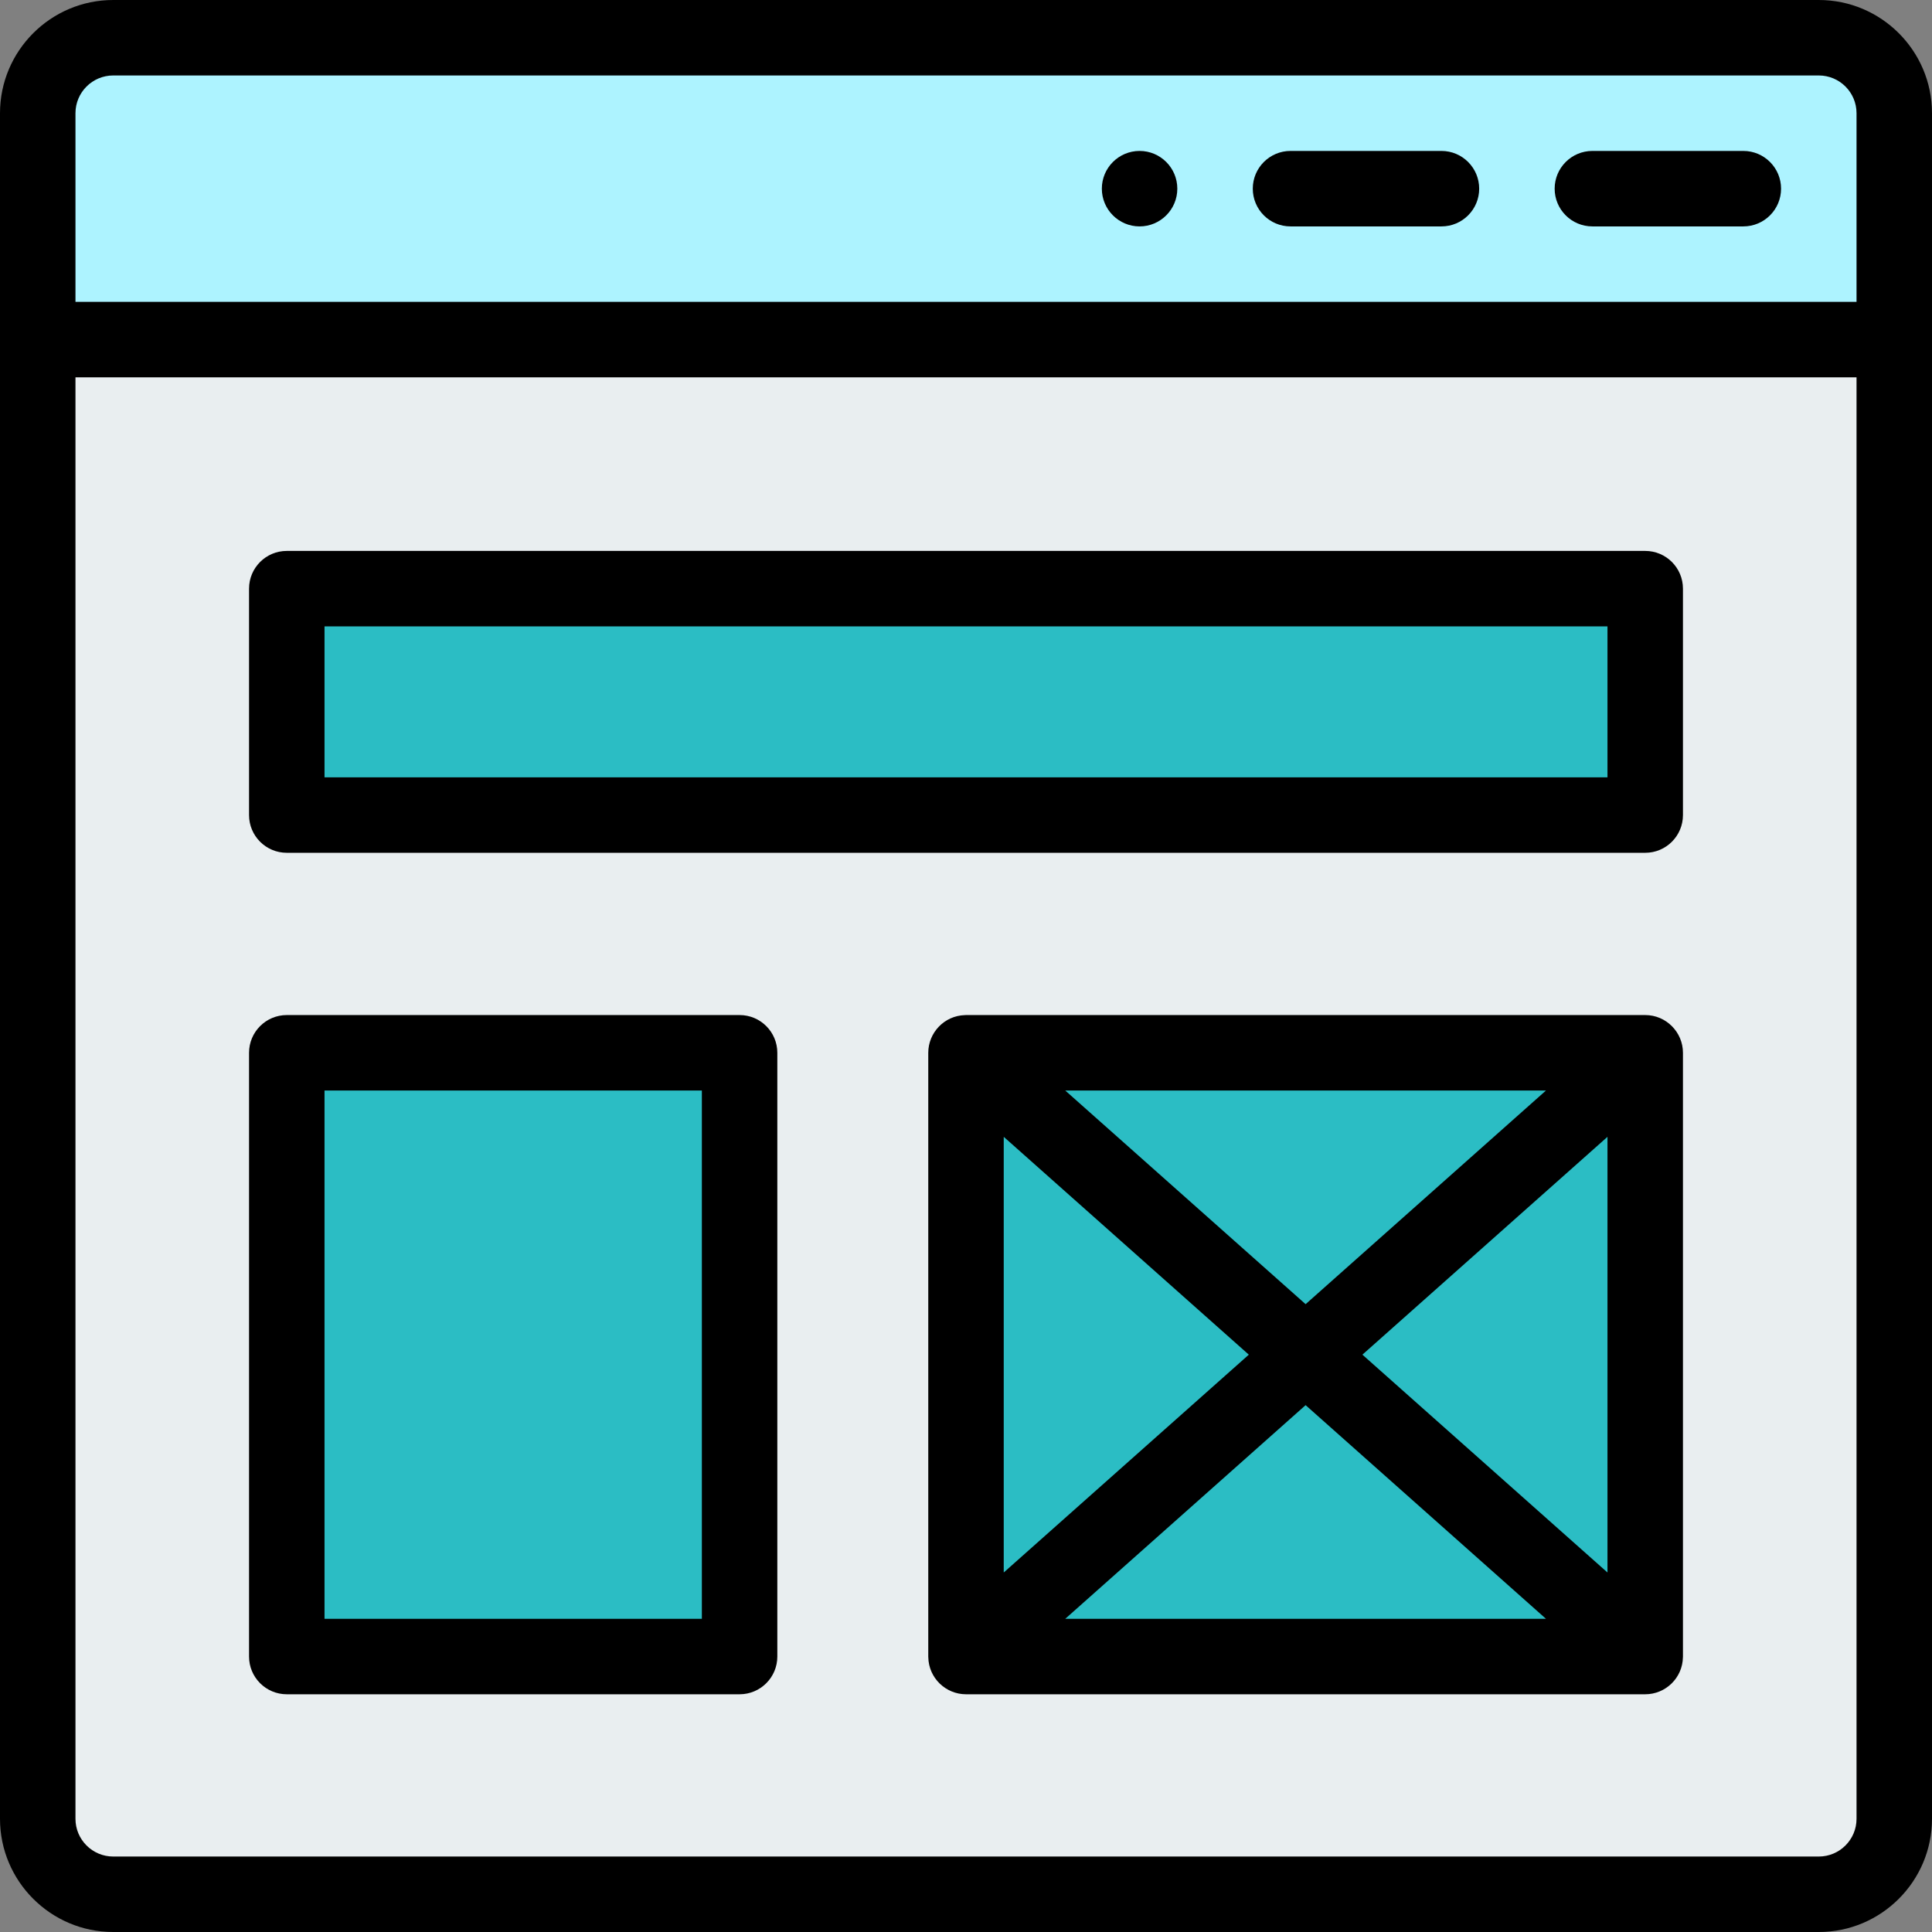 <svg viewBox="0 0 512 512" xmlns="http://www.w3.org/2000/svg"><rect x="0" y="0" width="512" height="512" fill="#808080" stroke="none"/><path d="m502 90v392c0 11.051-8.949 20-20 20h-452c-11.051 0-20-8.949-20-20v-392zm0 0" fill="#e9eef0"/><path d="m502 30v60h-492v-60c0-11.051 8.949-20 20-20h452c11.051 0 20 8.949 20 20zm0 0" fill="#adf3ff"/><g fill="#2bbdc4"><path d="m76 156h360v60h-360zm0 0"/><path d="m256 279h180v160h-180zm0 0"/><path d="m76 279h120v160h-120zm0 0"/></g><path d="m302 40c-5.52 0-10 4.48-10 10s4.48 10 10 10 10-4.48 10-10-4.48-10-10-10zm0 0"/><path d="m382 40h-40c-5.523 0-10 4.477-10 10s4.477 10 10 10h40c5.523 0 10-4.477 10-10s-4.477-10-10-10zm0 0"/><path d="m462 40h-40c-5.523 0-10 4.477-10 10s4.477 10 10 10h40c5.523 0 10-4.477 10-10s-4.477-10-10-10zm0 0"/><path d="m482 0h-452c-16.543 0-30 13.457-30 30v452c0 16.543 13.457 30 30 30h452c16.543 0 30-13.457 30-30v-452c0-16.543-13.457-30-30-30zm10 482c0 5.516-4.484 10-10 10h-452c-5.516 0-10-4.484-10-10v-382h472zm0-402h-472v-50c0-5.516 4.484-10 10-10h452c5.516 0 10 4.484 10 10zm0 0"/><path d="m76 226h360c5.523 0 10-4.477 10-10v-60c0-5.523-4.477-10-10-10h-360c-5.523 0-10 4.477-10 10v60c0 5.523 4.477 10 10 10zm10-60h340v40h-340zm0 0"/><path d="m76 449h120c5.523 0 10-4.477 10-10v-160c0-5.523-4.477-10-10-10h-120c-5.523 0-10 4.477-10 10v160c0 5.523 4.477 10 10 10zm10-160h100v140h-100zm0 0"/><path d="m436 269h-180c-.098 0-.191.012-.289.016-5.488.156-9.711 4.684-9.711 9.984v160c0 .059.008.117.008.176.098 5.52 4.629 9.824 9.992 9.824h180c5.391 0 9.895-4.32 9.992-9.824 0-.059.008-.117.008-.176v-160c0-5.461-4.453-10-10-10zm-26.301 20-63.699 56.621-63.699-56.621zm-143.699 12.27 64.949 57.73-64.949 57.73zm16.301 127.73 63.699-56.621 63.699 56.621zm143.699-12.27-64.949-57.73 64.949-57.73zm0 0"/></svg>